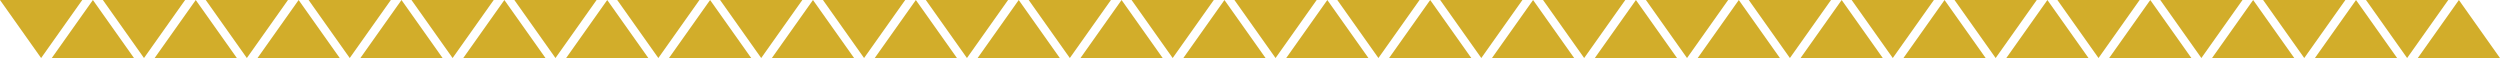 <?xml version="1.0" encoding="UTF-8"?>
<svg id="Layer_2" data-name="Layer 2" xmlns="http://www.w3.org/2000/svg" viewBox="0 0 1152.62 26.76">
  <defs>
    <style>
      .cls-1 {
        fill: #d2ad2a;
      }
    </style>
  </defs>
  <g id="Layer_1-2" data-name="Layer 1">
    <g>
      <polygon class="cls-1" points="18.96 26.75 0 0 37.92 0 18.96 26.75"/>
      <polygon class="cls-1" points="42.83 .01 61.78 26.76 23.87 26.76 42.83 .01"/>
      <polygon class="cls-1" points="66.39 26.75 47.43 0 85.34 0 66.39 26.75"/>
      <polygon class="cls-1" points="90.25 .01 109.21 26.76 71.29 26.76 90.25 .01"/>
      <polygon class="cls-1" points="113.81 26.75 94.86 0 132.77 0 113.81 26.75"/>
      <polygon class="cls-1" points="137.68 .01 156.64 26.76 118.72 26.76 137.68 .01"/>
      <polygon class="cls-1" points="161.24 26.75 142.28 0 180.2 0 161.24 26.75"/>
      <polygon class="cls-1" points="185.11 .01 204.07 26.76 166.15 26.76 185.11 .01"/>
      <polygon class="cls-1" points="208.67 26.75 189.71 0 227.63 0 208.67 26.75"/>
      <polygon class="cls-1" points="232.54 .01 251.5 26.76 213.58 26.76 232.54 .01"/>
      <polygon class="cls-1" points="256.1 26.75 237.14 0 275.06 0 256.1 26.75"/>
      <polygon class="cls-1" points="279.96 .01 298.92 26.76 261.01 26.76 279.96 .01"/>
      <polygon class="cls-1" points="303.53 26.75 284.57 0 322.48 0 303.53 26.75"/>
      <polygon class="cls-1" points="327.39 .01 346.35 26.76 308.43 26.76 327.39 .01"/>
      <polygon class="cls-1" points="350.95 26.75 332 0 369.91 0 350.95 26.75"/>
      <polygon class="cls-1" points="374.82 .01 393.78 26.76 355.86 26.76 374.82 .01"/>
      <polygon class="cls-1" points="398.38 26.75 379.42 0 417.34 0 398.38 26.75"/>
      <polygon class="cls-1" points="422.25 .01 441.21 26.76 403.29 26.76 422.25 .01"/>
      <polygon class="cls-1" points="445.81 26.75 426.85 0 464.77 0 445.81 26.75"/>
      <polygon class="cls-1" points="469.68 .01 488.63 26.76 450.72 26.76 469.68 .01"/>
      <polygon class="cls-1" points="493.24 26.75 474.28 0 512.2 0 493.24 26.75"/>
      <polygon class="cls-1" points="517.1 .01 536.06 26.76 498.15 26.76 517.1 .01"/>
      <polygon class="cls-1" points="540.66 26.75 521.71 0 559.62 0 540.66 26.75"/>
      <polygon class="cls-1" points="564.53 .01 583.49 26.76 545.57 26.76 564.53 .01"/>
      <polygon class="cls-1" points="588.09 26.75 569.13 0 607.05 0 588.09 26.75"/>
      <polygon class="cls-1" points="611.96 .01 630.92 26.76 593 26.76 611.96 .01"/>
      <polygon class="cls-1" points="635.52 26.75 616.56 0 654.48 0 635.52 26.75"/>
      <polygon class="cls-1" points="659.39 .01 678.35 26.76 640.43 26.76 659.39 .01"/>
      <polygon class="cls-1" points="682.95 26.75 663.99 0 701.91 0 682.95 26.75"/>
      <polygon class="cls-1" points="706.82 .01 725.77 26.76 687.86 26.76 706.82 .01"/>
      <polygon class="cls-1" points="730.38 26.75 711.42 0 749.33 0 730.38 26.75"/>
      <polygon class="cls-1" points="754.24 .01 773.2 26.76 735.28 26.76 754.24 .01"/>
      <polygon class="cls-1" points="777.8 26.75 758.85 0 796.76 0 777.8 26.75"/>
      <polygon class="cls-1" points="801.67 .01 820.63 26.76 782.71 26.76 801.67 .01"/>
      <polygon class="cls-1" points="825.23 26.75 806.27 0 844.19 0 825.23 26.75"/>
      <polygon class="cls-1" points="849.1 .01 868.06 26.76 830.14 26.76 849.1 .01"/>
      <polygon class="cls-1" points="872.66 26.75 853.7 0 891.62 0 872.66 26.75"/>
      <polygon class="cls-1" points="896.53 .01 915.49 26.76 877.57 26.76 896.53 .01"/>
      <polygon class="cls-1" points="920.09 26.75 901.13 0 939.05 0 920.09 26.75"/>
      <polygon class="cls-1" points="943.95 .01 962.91 26.76 925 26.76 943.95 .01"/>
      <polygon class="cls-1" points="967.52 26.75 948.56 0 986.47 0 967.52 26.75"/>
      <polygon class="cls-1" points="991.38 .01 1010.34 26.76 972.42 26.76 991.38 .01"/>
      <polygon class="cls-1" points="1014.94 26.75 995.99 0 1033.9 0 1014.94 26.75"/>
      <polygon class="cls-1" points="1038.81 .01 1057.77 26.76 1019.85 26.76 1038.81 .01"/>
      <polygon class="cls-1" points="1062.37 26.75 1043.41 0 1081.33 0 1062.37 26.75"/>
      <polygon class="cls-1" points="1086.24 .01 1105.2 26.76 1067.28 26.76 1086.24 .01"/>
      <polygon class="cls-1" points="1109.8 26.75 1090.84 0 1128.76 0 1109.8 26.75"/>
      <polygon class="cls-1" points="1133.67 .01 1152.62 26.76 1114.71 26.76 1133.67 .01"/>
    </g>
  </g>
</svg>